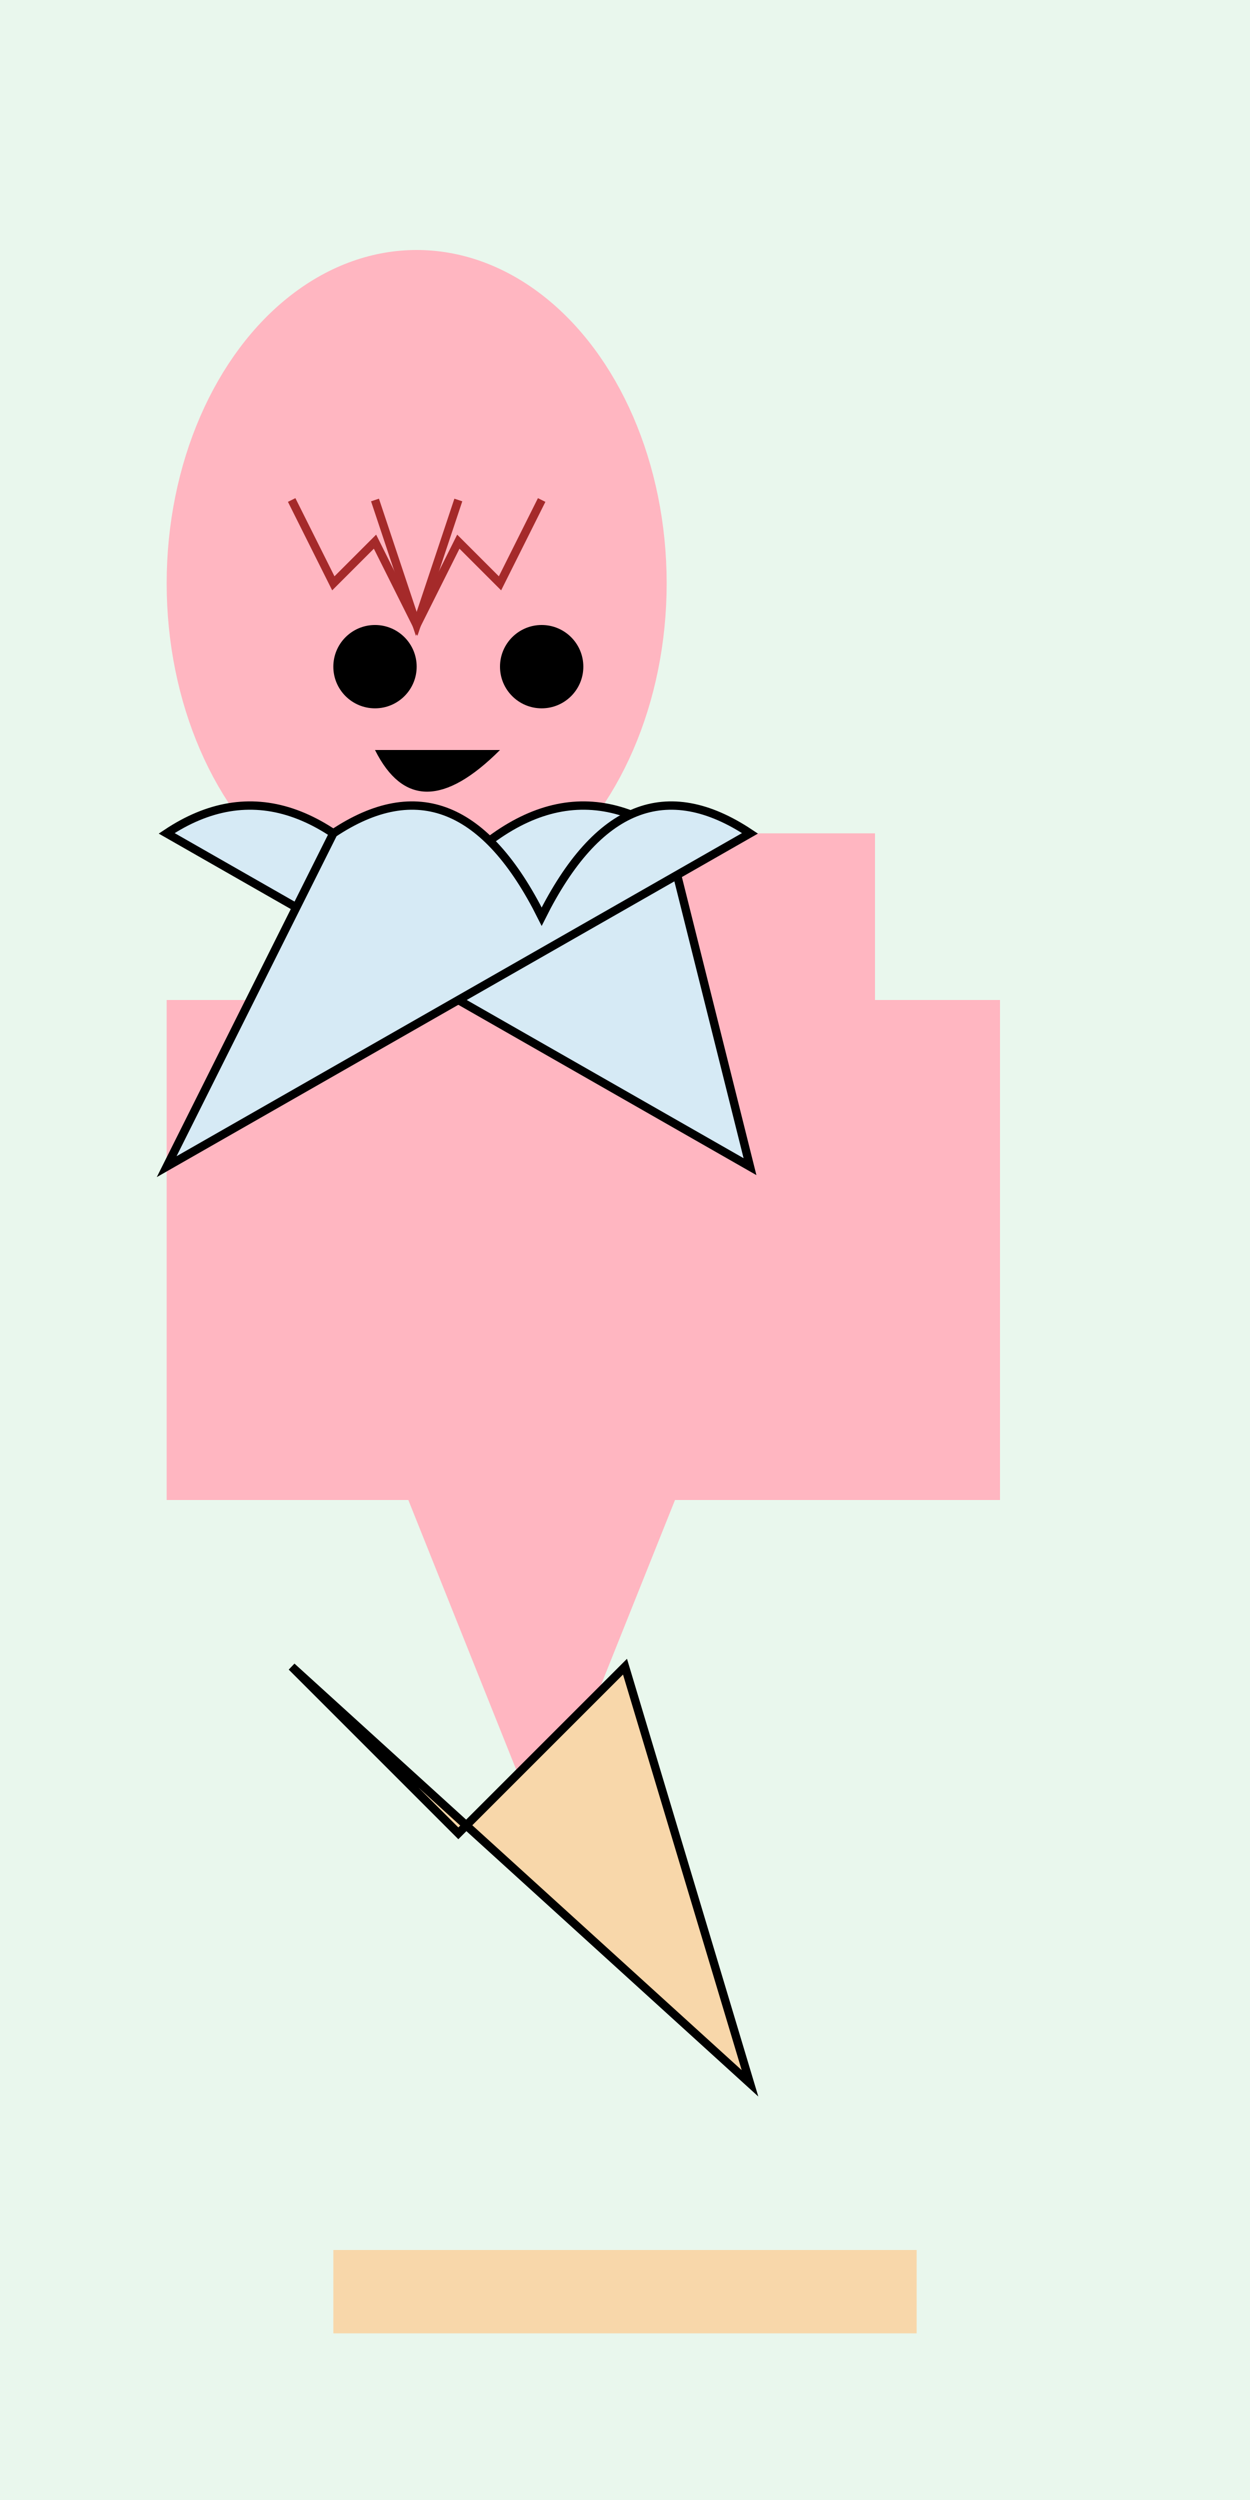 <svg width="150" height="300" xmlns="http://www.w3.org/2000/svg">
  <!-- Background -->
  <rect width="100%" height="100%" fill="#E9F7ED"/>

  <!-- Fairy Body -->
  <ellipse cx="50" cy="70" rx="30" ry="40" fill="lightpink"/>
  <rect x="45" y="100" width="60" height="80" fill="lightpink"/>
  <rect x="20" y="120" width="30" height="60" fill="lightpink"/>
  <rect x="90" y="120" width="30" height="60" fill="lightpink"/>
  <polygon points="45,170 85,170 65,220" fill="lightpink"/>

  <!-- Fairy Wings -->
  <path d="M20,100 Q35,90 50,110 Q65,90 80,100 L90,140 Z" stroke="black" fill="#D6EAF5"/>
  <path d="M90,100 Q75,90 65,110 Q55,90 40,100 L20,140 Z" stroke="black" fill="#D6EAF5"/>

  <!-- Fairy Hair -->
  <polyline points="35,60 40,70 45,65 50,75 55,60" stroke="brown" fill="transparent"/>
  <polyline points="65,60 60,70 55,65 50,75 45,60" stroke="brown" fill="transparent"/>

  <!-- Fairy Clothing -->
  <path d="M35,200 Q45,210 55,220 Q65,210 75,200 L90,250 Z" stroke="black" fill="#F8D7AA"/>
  <rect x="40" y="270" width="70" height="10" fill="#F8D7AA"/>

  <!-- Fairy Details -->
  <circle cx="45" cy="80" r="5"/>
  <circle cx="65" cy="80" r="5"/>
  <path d="M45,90 Q50,100 60,90"/>

</svg>